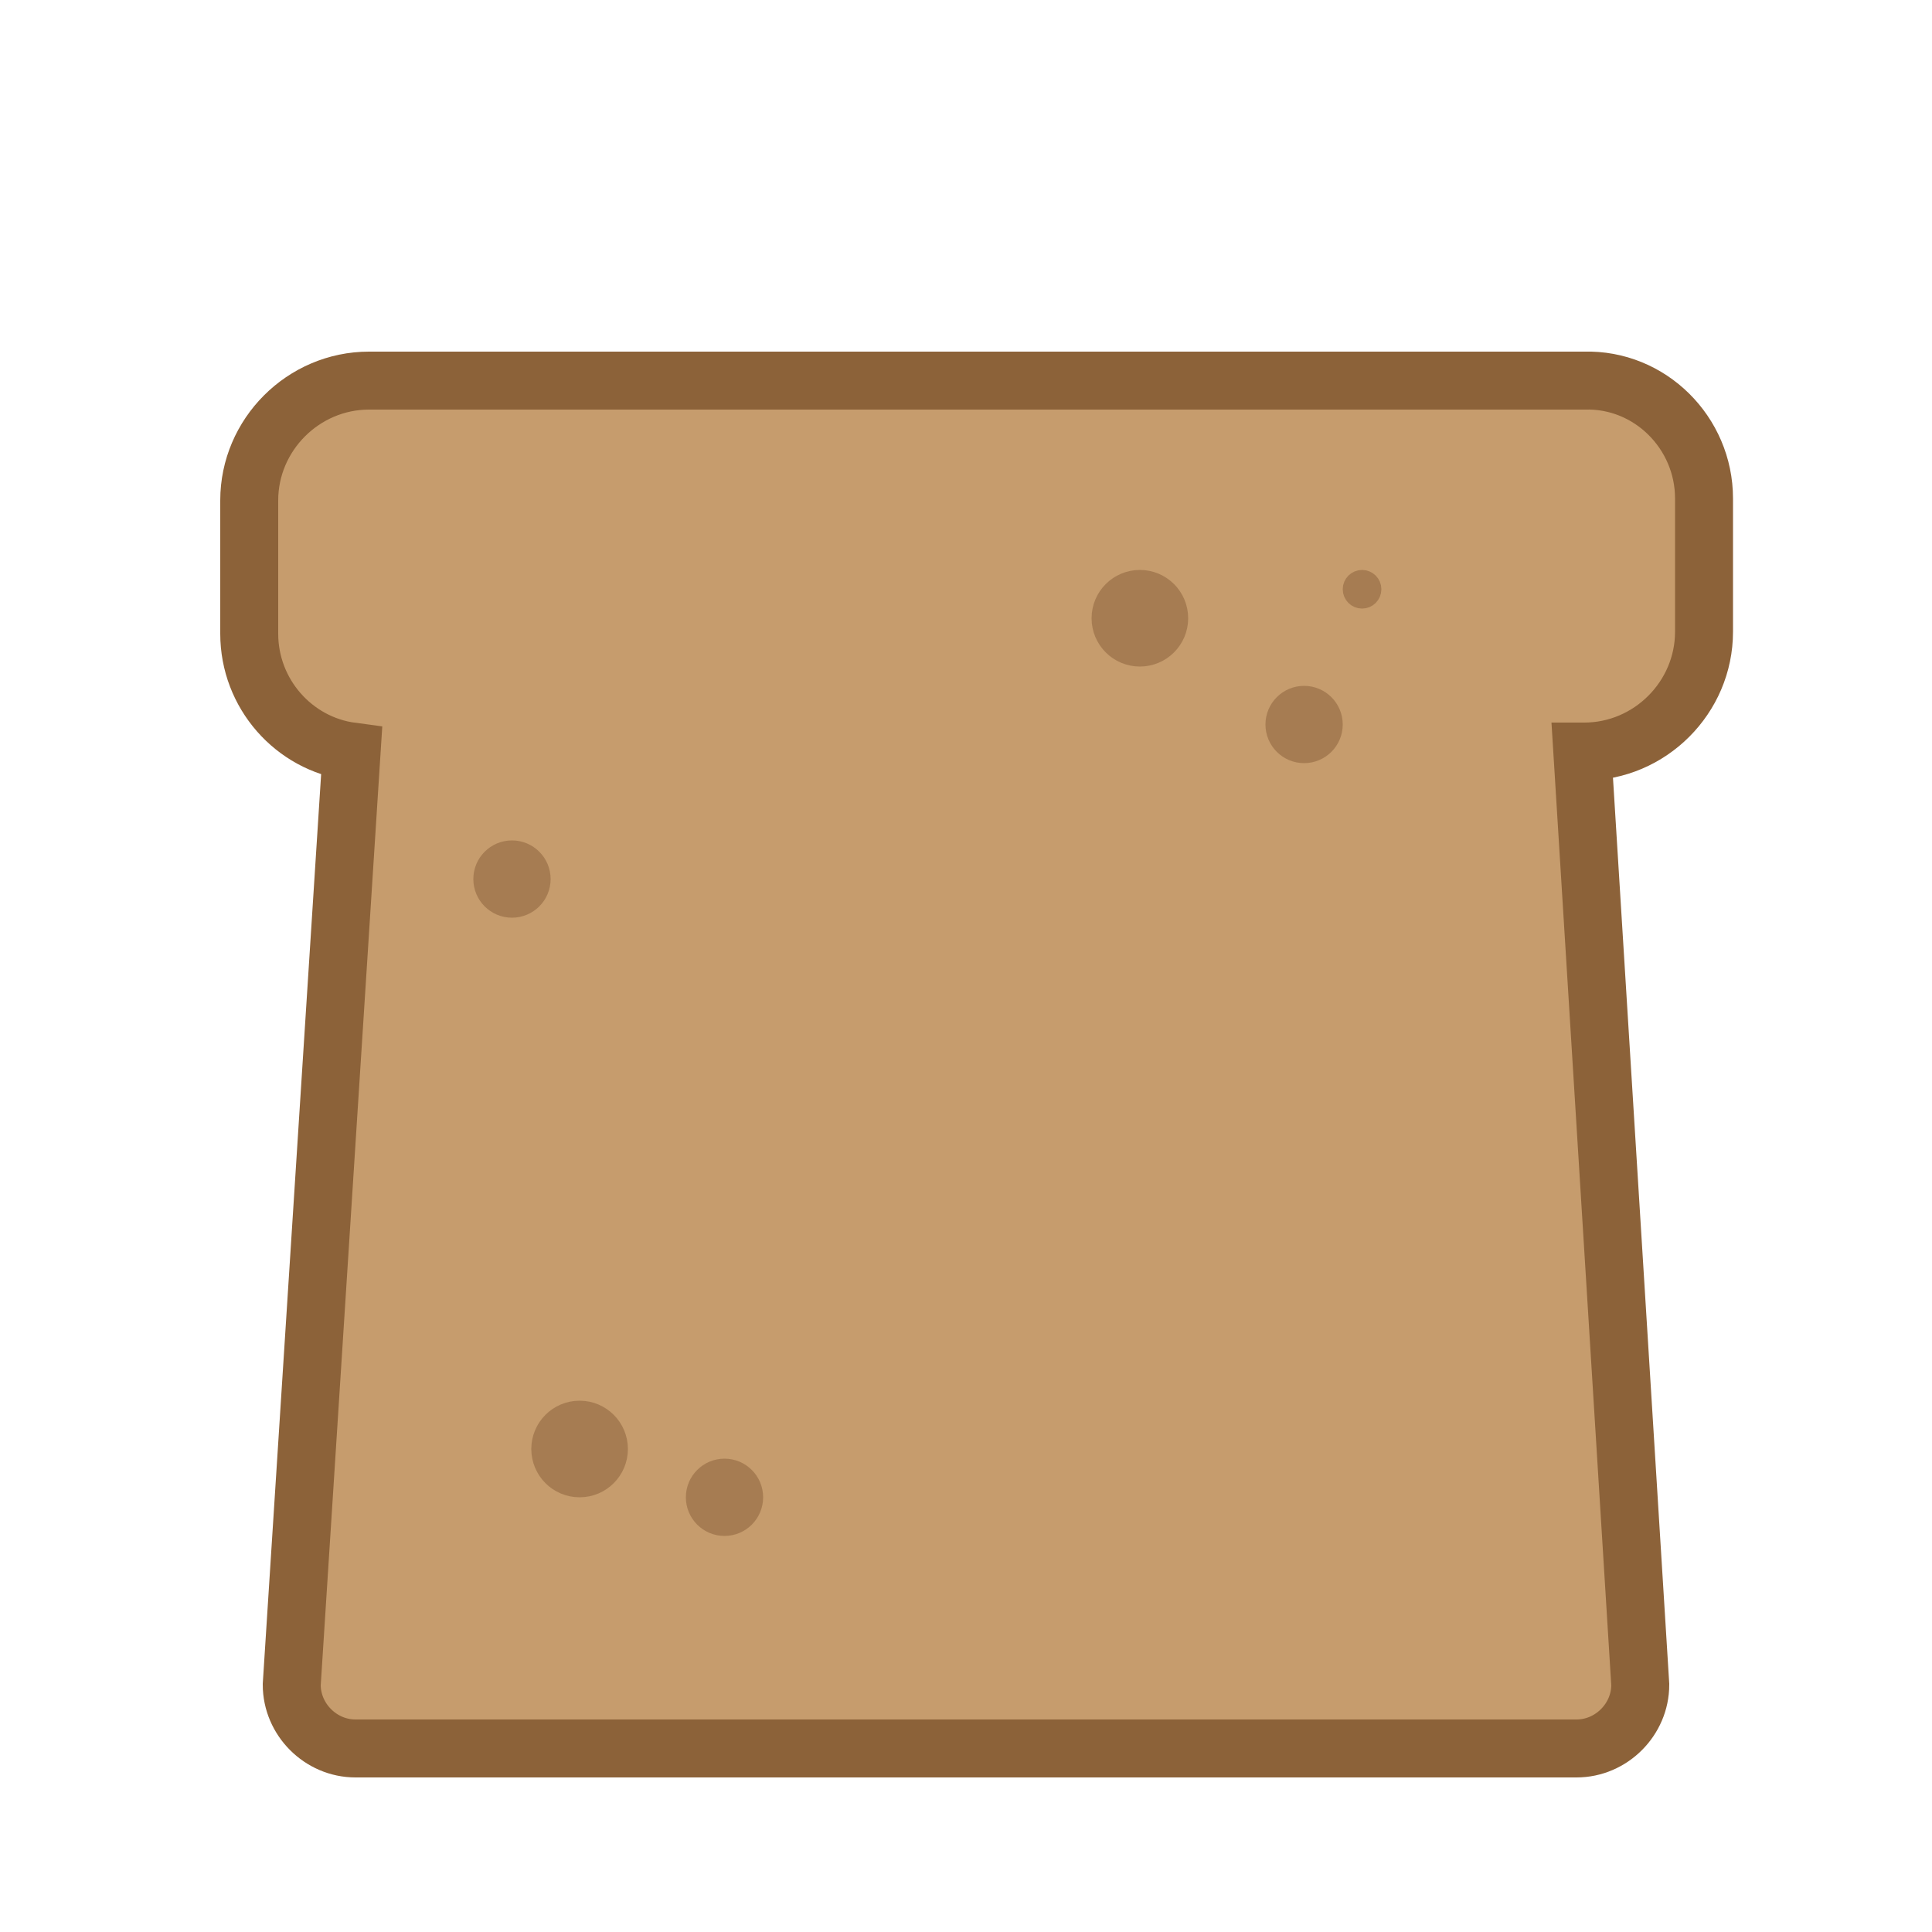 <?xml version="1.0" encoding="utf-8"?>
<!-- Generator: Adobe Illustrator 27.0.0, SVG Export Plug-In . SVG Version: 6.00 Build 0)  -->
<svg version="1.1" xmlns="http://www.w3.org/2000/svg" xmlns:xlink="http://www.w3.org/1999/xlink" x="0px" y="0px"
	 viewBox="0 0 100 100" style="enable-background:new 0 0 100 100;" xml:space="preserve">
<style type="text/css">
	.st0{display:none;}
	.st1{display:inline;}
	.st2{fill:#FFDA00;}
	.st3{fill:none;stroke:#000000;stroke-width:2;stroke-miterlimit:10;}
	.st4{fill:#E6E6E6;stroke:#000000;stroke-width:0.5;stroke-miterlimit:10;}
	.st5{fill:none;stroke:#000000;stroke-miterlimit:10;}
	.st6{fill:#C69C6D;stroke:#8C6239;stroke-width:3;stroke-miterlimit:10;}
	.st7{fill:#A67C52;stroke:#A67C52;stroke-miterlimit:10;}
	.st8{display:inline;fill:#FFE300;stroke:#FFCE00;stroke-linecap:round;stroke-linejoin:round;stroke-miterlimit:10;}
	
		.st9{display:inline;fill:#FFE300;stroke:#FFCE00;stroke-width:0.5;stroke-linecap:round;stroke-linejoin:round;stroke-miterlimit:10;}
</style>
<g id="Layer_1" class="st0">
	<g class="st1">
		<path class="st2" d="M48.1,89.9c0-0.1,0-0.2,0-0.4c0-1.4-1.2-2.6-2.6-2.6s-2.6,1.2-2.6,2.6c0,0.1,0,0.3,0,0.4H12.1V71.1
			c3.9-0.3,7-3.6,7-7.6s-3.1-7.3-7-7.6V22c1.1,0.8,2.5,1.1,3.9,1.1c3.9,0,7.1-3.2,7.1-7.1c0-1-0.2-2-0.6-2.9h35.8
			c-0.3,0.8-0.4,1.6-0.4,2.4c0,3.7,3,6.6,6.6,6.6s6.6-3,6.6-6.6c0-0.8-0.1-1.6-0.4-2.4h18.2v57.8c-2.2,0.1-4,1.9-4,4.1
			s1.8,4.1,4,4.1v10.8H48.1z M52,66.9c-2.3,0-4.1,1.9-4.1,4.1s1.9,4.1,4.1,4.1s4.1-1.9,4.1-4.1S54.3,66.9,52,66.9z M42.5,30.9
			c-5.9,0-10.6,4.8-10.6,10.6s4.8,10.6,10.6,10.6s10.6-4.8,10.6-10.6S48.4,30.9,42.5,30.9z M71,41.9c-2.3,0-4.1,1.9-4.1,4.1
			s1.9,4.1,4.1,4.1s4.1-1.9,4.1-4.1S73.3,41.9,71,41.9z"/>
		<path d="M88.8,13.2v57.5c-2.2,0.1-4,2-4,4.2s1.8,4.1,4,4.2v10.5H48.2c0-0.1,0-0.2,0-0.2c0-1.5-1.2-2.8-2.8-2.8s-2.8,1.2-2.8,2.8
			c0,0.1,0,0.2,0,0.2H12.2V71.2c3.9-0.4,7-3.7,7-7.7c0-4-3.1-7.3-7-7.7V22.2c1.1,0.7,2.4,1,3.8,1c4,0,7.2-3.3,7.2-7.2
			c0-1-0.2-1.9-0.5-2.8h35.4c-0.3,0.7-0.4,1.5-0.4,2.2c0,3.7,3,6.8,6.8,6.8c3.7,0,6.8-3,6.8-6.8c0-0.8-0.1-1.5-0.4-2.2H88.8
			 M42.5,52.2c5.9,0,10.8-4.8,10.8-10.8s-4.8-10.8-10.8-10.8s-10.8,4.8-10.8,10.8S36.6,52.2,42.5,52.2 M71,50.2
			c2.3,0,4.2-1.9,4.2-4.2s-1.9-4.2-4.2-4.2s-4.2,1.9-4.2,4.2S68.7,50.2,71,50.2 M52,75.2c2.3,0,4.2-1.9,4.2-4.2s-1.9-4.2-4.2-4.2
			s-4.2,1.9-4.2,4.2S49.7,75.2,52,75.2 M89,13H70.5c0.3,0.8,0.5,1.6,0.5,2.5c0,3.6-2.9,6.5-6.5,6.5c-3.6,0-6.5-2.9-6.5-6.5
			c0-0.9,0.2-1.7,0.5-2.5H22.3c0.4,0.9,0.7,1.9,0.7,3c0,3.9-3.1,7-7,7c-1.5,0-2.9-0.5-4-1.3V56c3.9,0.2,7,3.5,7,7.5
			c0,4-3.1,7.2-7,7.5v19h31c0-0.2,0-0.3,0-0.5c0-1.4,1.1-2.5,2.5-2.5s2.5,1.1,2.5,2.5c0,0.2,0,0.3,0,0.5h41V79c-2.2,0-4-1.8-4-4
			c0-2.2,1.8-4,4-4V13L89,13z M42.5,52C36.7,52,32,47.3,32,41.5S36.7,31,42.5,31S53,35.7,53,41.5S48.3,52,42.5,52L42.5,52z M71,50
			c-2.2,0-4-1.8-4-4c0-2.2,1.8-4,4-4s4,1.8,4,4C75,48.2,73.2,50,71,50L71,50z M52,75c-2.2,0-4-1.8-4-4c0-2.2,1.8-4,4-4s4,1.8,4,4
			C56,73.2,54.2,75,52,75L52,75z"/>
	</g>
</g>
<g id="Layer_3" class="st0">
	<g class="st1">
		<ellipse transform="matrix(0.979 -0.202 0.202 0.979 -11.181 18.659)" class="st3" cx="85.8" cy="64.1" rx="10.3" ry="7.5"/>
		<path class="st4" d="M87.4,50c0,20.4-16.6,37-37,37s-37-16.6-37-37c0-0.2,0-0.4,0-0.6h74C87.4,49.6,87.4,49.8,87.4,50z"/>
		<path class="st4" d="M86.1,85.1c0,2.5-16,4.5-35.7,4.5s-35.7-2-35.7-4.5c0-0.2,0.1-0.4,0.4-0.6h70.7C86,84.6,86.1,84.8,86.1,85.1z
			"/>
		<path class="st5" d="M62.7,13c5.4,6.2,5.9,10.3,5.2,13c-0.8,3.1-3.3,4.2-3.9,7.8c-0.6,3.5,1,6.8,2.6,9.1"/>
		<path class="st5" d="M47.1,13c5.4,6.2,5.9,10.3,5.2,13c-0.8,3.1-3.3,4.2-3.9,7.8c-0.6,3.5,1,6.8,2.6,9.1"/>
		<path class="st5" d="M32.8,13c5.4,6.2,5.9,10.3,5.2,13c-0.8,3.1-3.3,4.2-3.9,7.8c-0.6,3.5,1,6.8,2.6,9.1"/>
	</g>
</g>
<g id="Layer_4">
	<g>
		<path class="st6" d="M88.2,25.8v6.9c0,3.4-2.8,6.2-6.2,6.2h-0.1l3,48.3c0,1.8-1.5,3.3-3.3,3.3H18.4c-1.8,0-3.3-1.5-3.3-3.3
			l3.1-48.3c-3-0.4-5.3-3-5.3-6.1v-6.9c0-3.4,2.8-6.2,6.2-6.2H82C85.4,19.6,88.2,22.4,88.2,25.8z"/>
		<circle class="st7" cx="70.5" cy="30.5" r="0.5"/>
		<circle class="st7" cx="67.5" cy="37.5" r="1.5"/>
		<circle class="st7" cx="59" cy="32" r="2"/>
		<circle class="st7" cx="37.5" cy="77.5" r="1.5"/>
		<circle class="st7" cx="30" cy="75" r="2"/>
		<circle class="st7" cx="26.5" cy="45.5" r="1.5"/>
	</g>
</g>
<g id="Layer_5" class="st0">
	<polyline class="st8" points="81.5,27.5 81.5,45.2 29.5,55.5 21.5,43.5 21.5,26.5 	"/>
	<polygon class="st8" points="81.5,27.5 29.5,36.5 21.5,26.5 	"/>
	<line class="st8" x1="29.5" y1="36.5" x2="29.5" y2="55.5"/>
	<circle class="st9" cx="67.5" cy="36.5" r="2"/>
	<ellipse transform="matrix(0.949 -0.315 0.315 0.949 -7.776 17.914)" class="st9" cx="51.5" cy="33" rx="3" ry="2.5"/>
	<circle class="st9" cx="35" cy="49" r="3.5"/>
	<circle class="st9" cx="25.5" cy="38.5" r="1"/>
</g>
</svg>
